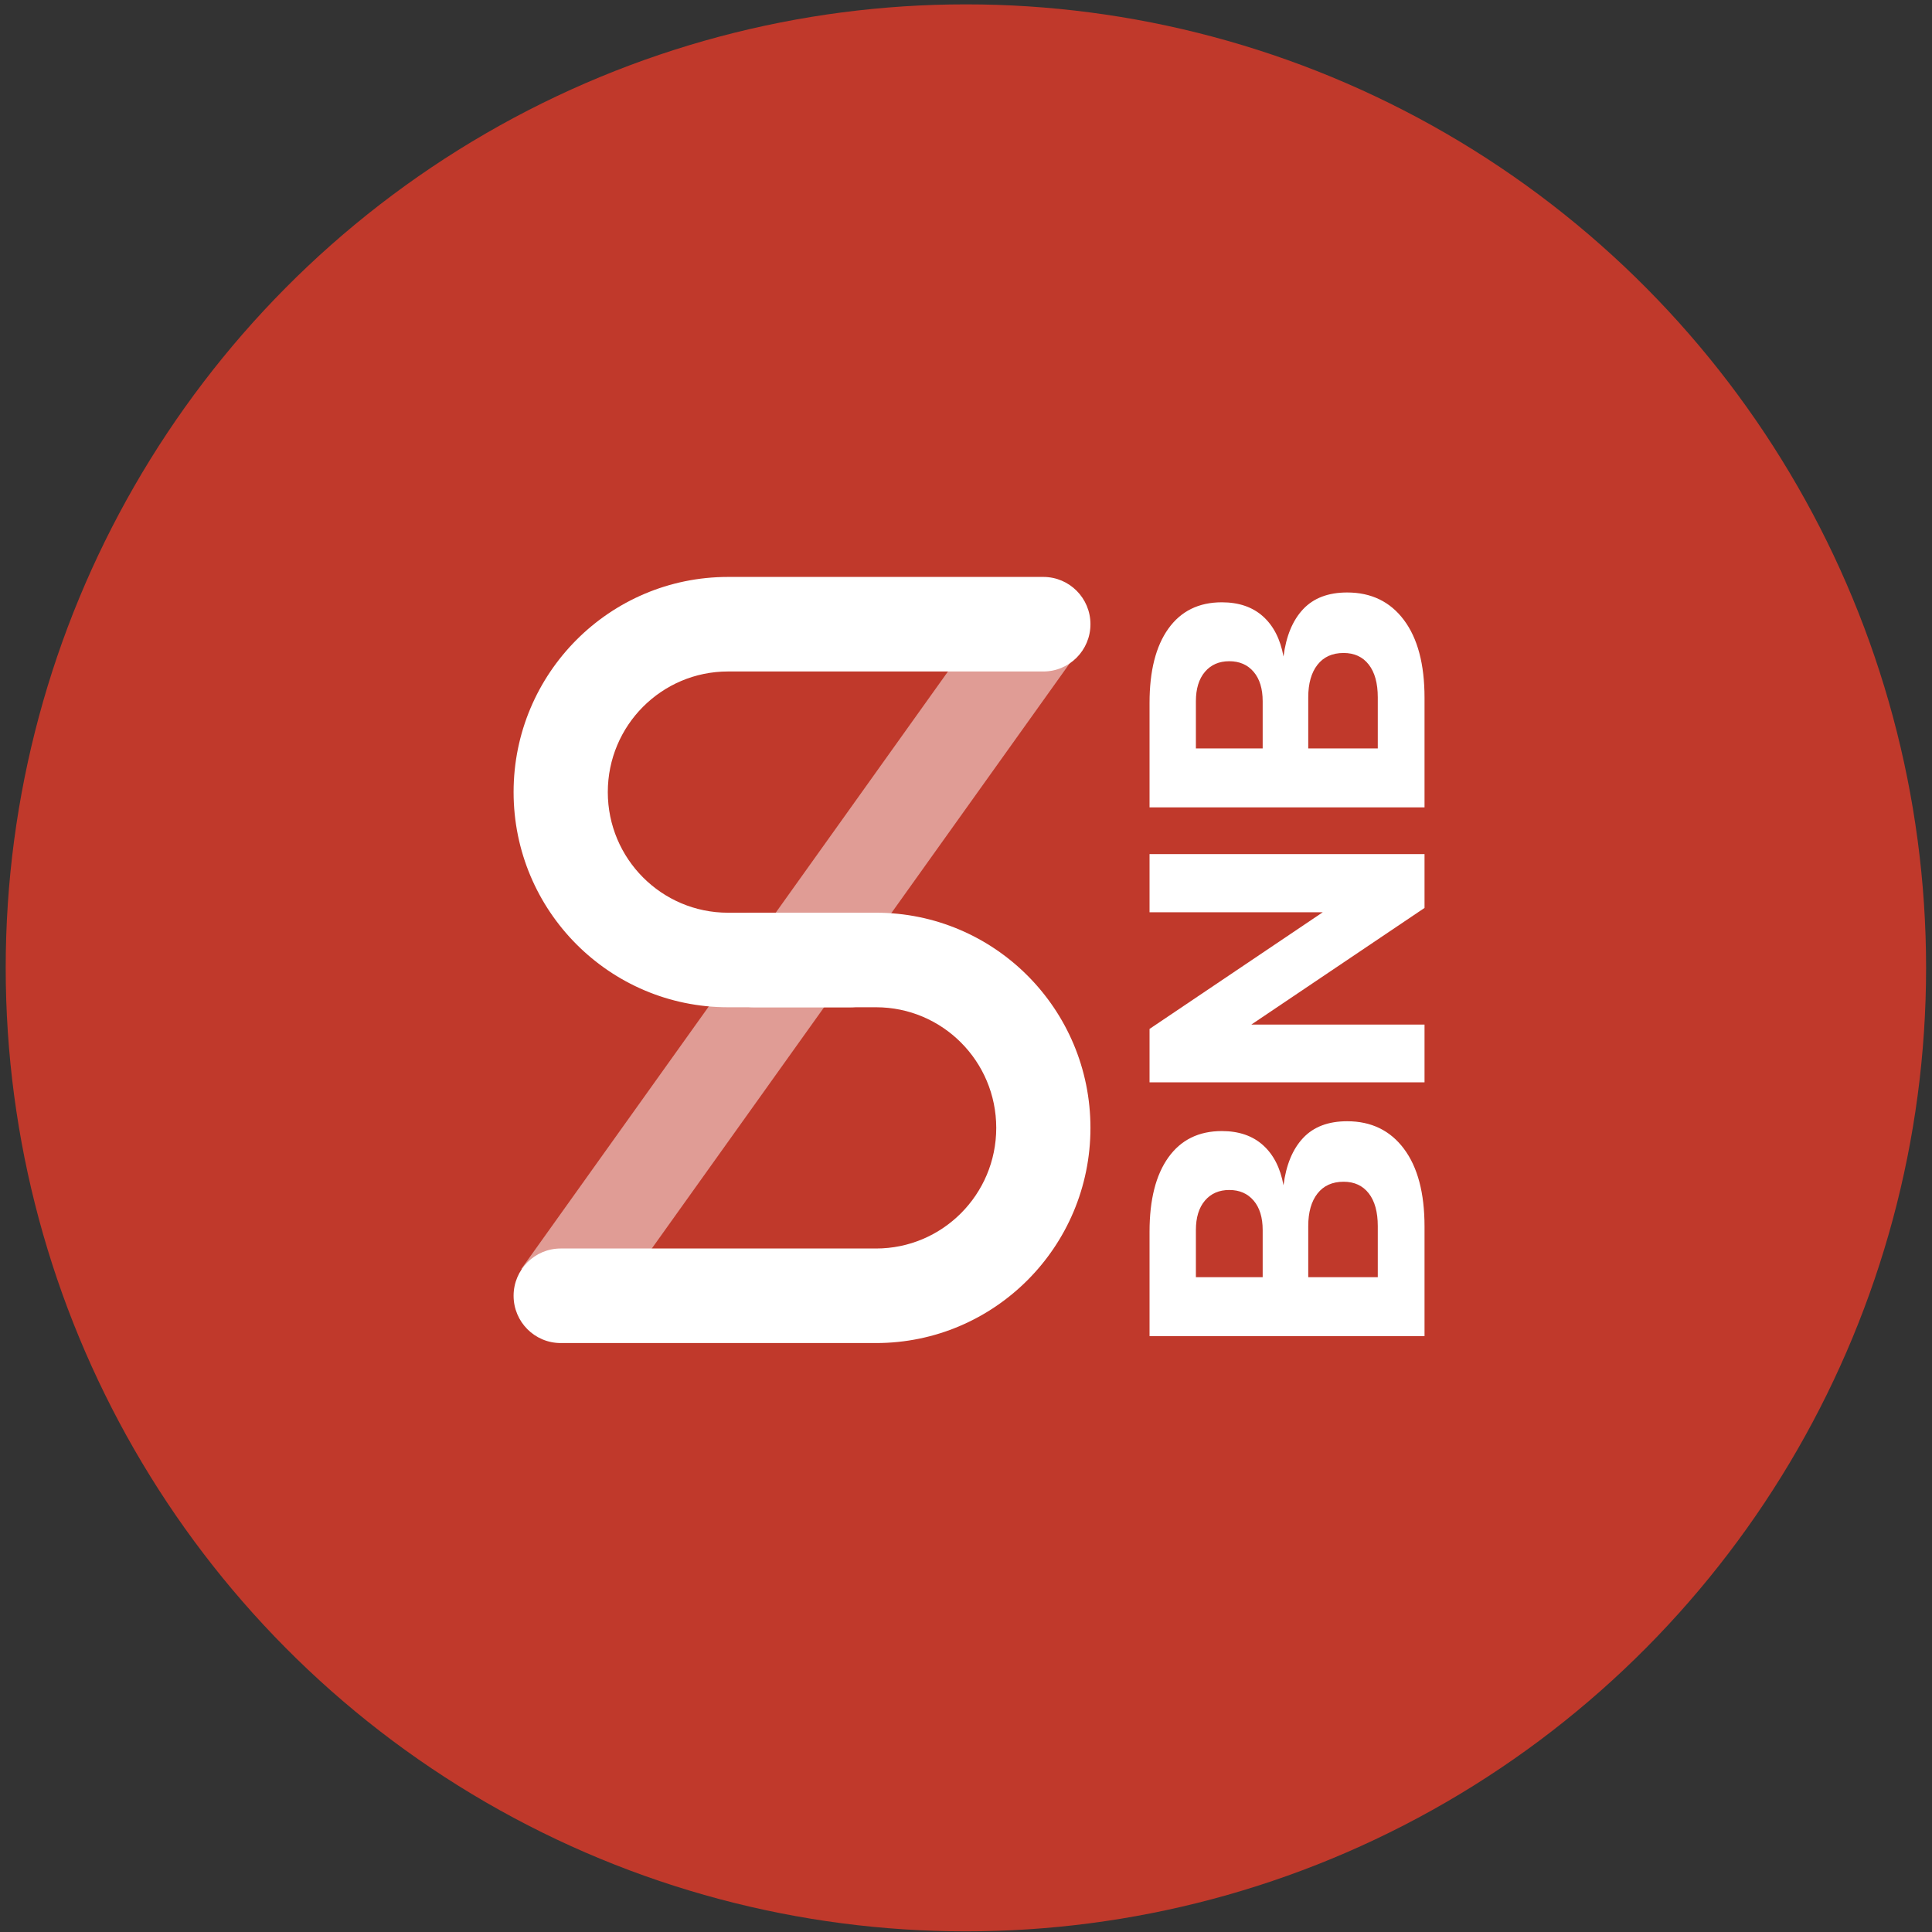 <svg xmlns="http://www.w3.org/2000/svg" width="300" height="300">
    <rect width="100%" height="100%" fill="#333333" stroke="none"/>
    <g fill="none" fill-rule="evenodd">
        <ellipse cx="149.984" cy="150.288" fill="#c0392b" rx="149.098" ry="149.611"/>
        <g fill="#FFF">
            <path d="M132.032 141.727c4.04 0 7.315 3.286 7.315 7.34s-3.275 7.34-7.315 7.34h-18.986c-18.389 0-33.296-14.959-33.296-33.41 0-18.453 14.907-33.411 33.296-33.411h48.965c4.04 0 7.314 3.286 7.314 7.34 0 4.053-3.274 7.34-7.314 7.34h-48.965c-10.31 0-18.667 8.385-18.667 18.73s8.357 18.731 18.667 18.731h18.986z"/>
            <path d="M117.043 156.407c-4.04 0-7.315-3.286-7.315-7.34s3.275-7.34 7.315-7.34h18.986c18.39 0 33.296 14.959 33.296 33.41 0 18.453-14.907 33.411-33.296 33.411H87.064c-4.04 0-7.314-3.286-7.314-7.34 0-4.053 3.275-7.34 7.314-7.34h48.965c10.31 0 18.667-8.385 18.667-18.73s-8.357-18.731-18.667-18.731h-18.986z"/>
            <path fill-opacity=".5" d="M92.844 205.587l-11.891-8.55 74.792-104.735 11.892 8.55z"/>
        </g>
        <path fill="#FFF" fill-rule="nonzero" d="M178.5 191.247c0-4.961.976-8.804 2.928-11.529 1.952-2.725 4.717-4.087 8.296-4.087 2.643 0 4.778.732 6.405 2.196 1.627 1.464 2.684 3.538 3.172 6.222.407-3.172 1.423-5.622 3.05-7.35 1.627-1.729 3.904-2.593 6.832-2.593 3.741 0 6.68 1.423 8.814 4.27 2.136 2.847 3.203 6.873 3.203 12.078v17.019h-42.7v-16.226zm17.568 7.076v-7.32c0-1.952-.468-3.477-1.403-4.575-.935-1.098-2.196-1.647-3.782-1.647-1.586 0-2.847.549-3.782 1.647-.935 1.098-1.403 2.623-1.403 4.575v7.32h10.37zm17.873 0v-7.93c0-2.196-.468-3.894-1.403-5.094-.935-1.2-2.237-1.799-3.904-1.799-1.749 0-3.1.61-4.056 1.83-.956 1.22-1.434 2.908-1.434 5.063v7.93h10.797zm7.259-30.256h-42.7v-8.296l26.901-18.117H178.5v-9.028h42.7v8.357L194.299 159.1H221.2v8.967zm-42.7-58.926c0-4.961.976-8.804 2.928-11.529 1.952-2.725 4.717-4.087 8.296-4.087 2.643 0 4.778.732 6.405 2.196 1.627 1.464 2.684 3.538 3.172 6.222.407-3.172 1.423-5.622 3.05-7.35 1.627-1.729 3.904-2.593 6.832-2.593 3.741 0 6.68 1.423 8.814 4.27 2.136 2.847 3.203 6.873 3.203 12.078v17.019h-42.7v-16.226zm17.568 7.076v-7.32c0-1.952-.468-3.477-1.403-4.575-.935-1.098-2.196-1.647-3.782-1.647-1.586 0-2.847.549-3.782 1.647-.935 1.098-1.403 2.623-1.403 4.575v7.32h10.37zm17.873 0v-7.93c0-2.196-.468-3.894-1.403-5.094-.935-1.2-2.237-1.799-3.904-1.799-1.749 0-3.1.61-4.056 1.83-.956 1.22-1.434 2.908-1.434 5.063v7.93h10.797z"/>
    </g>
</svg>

